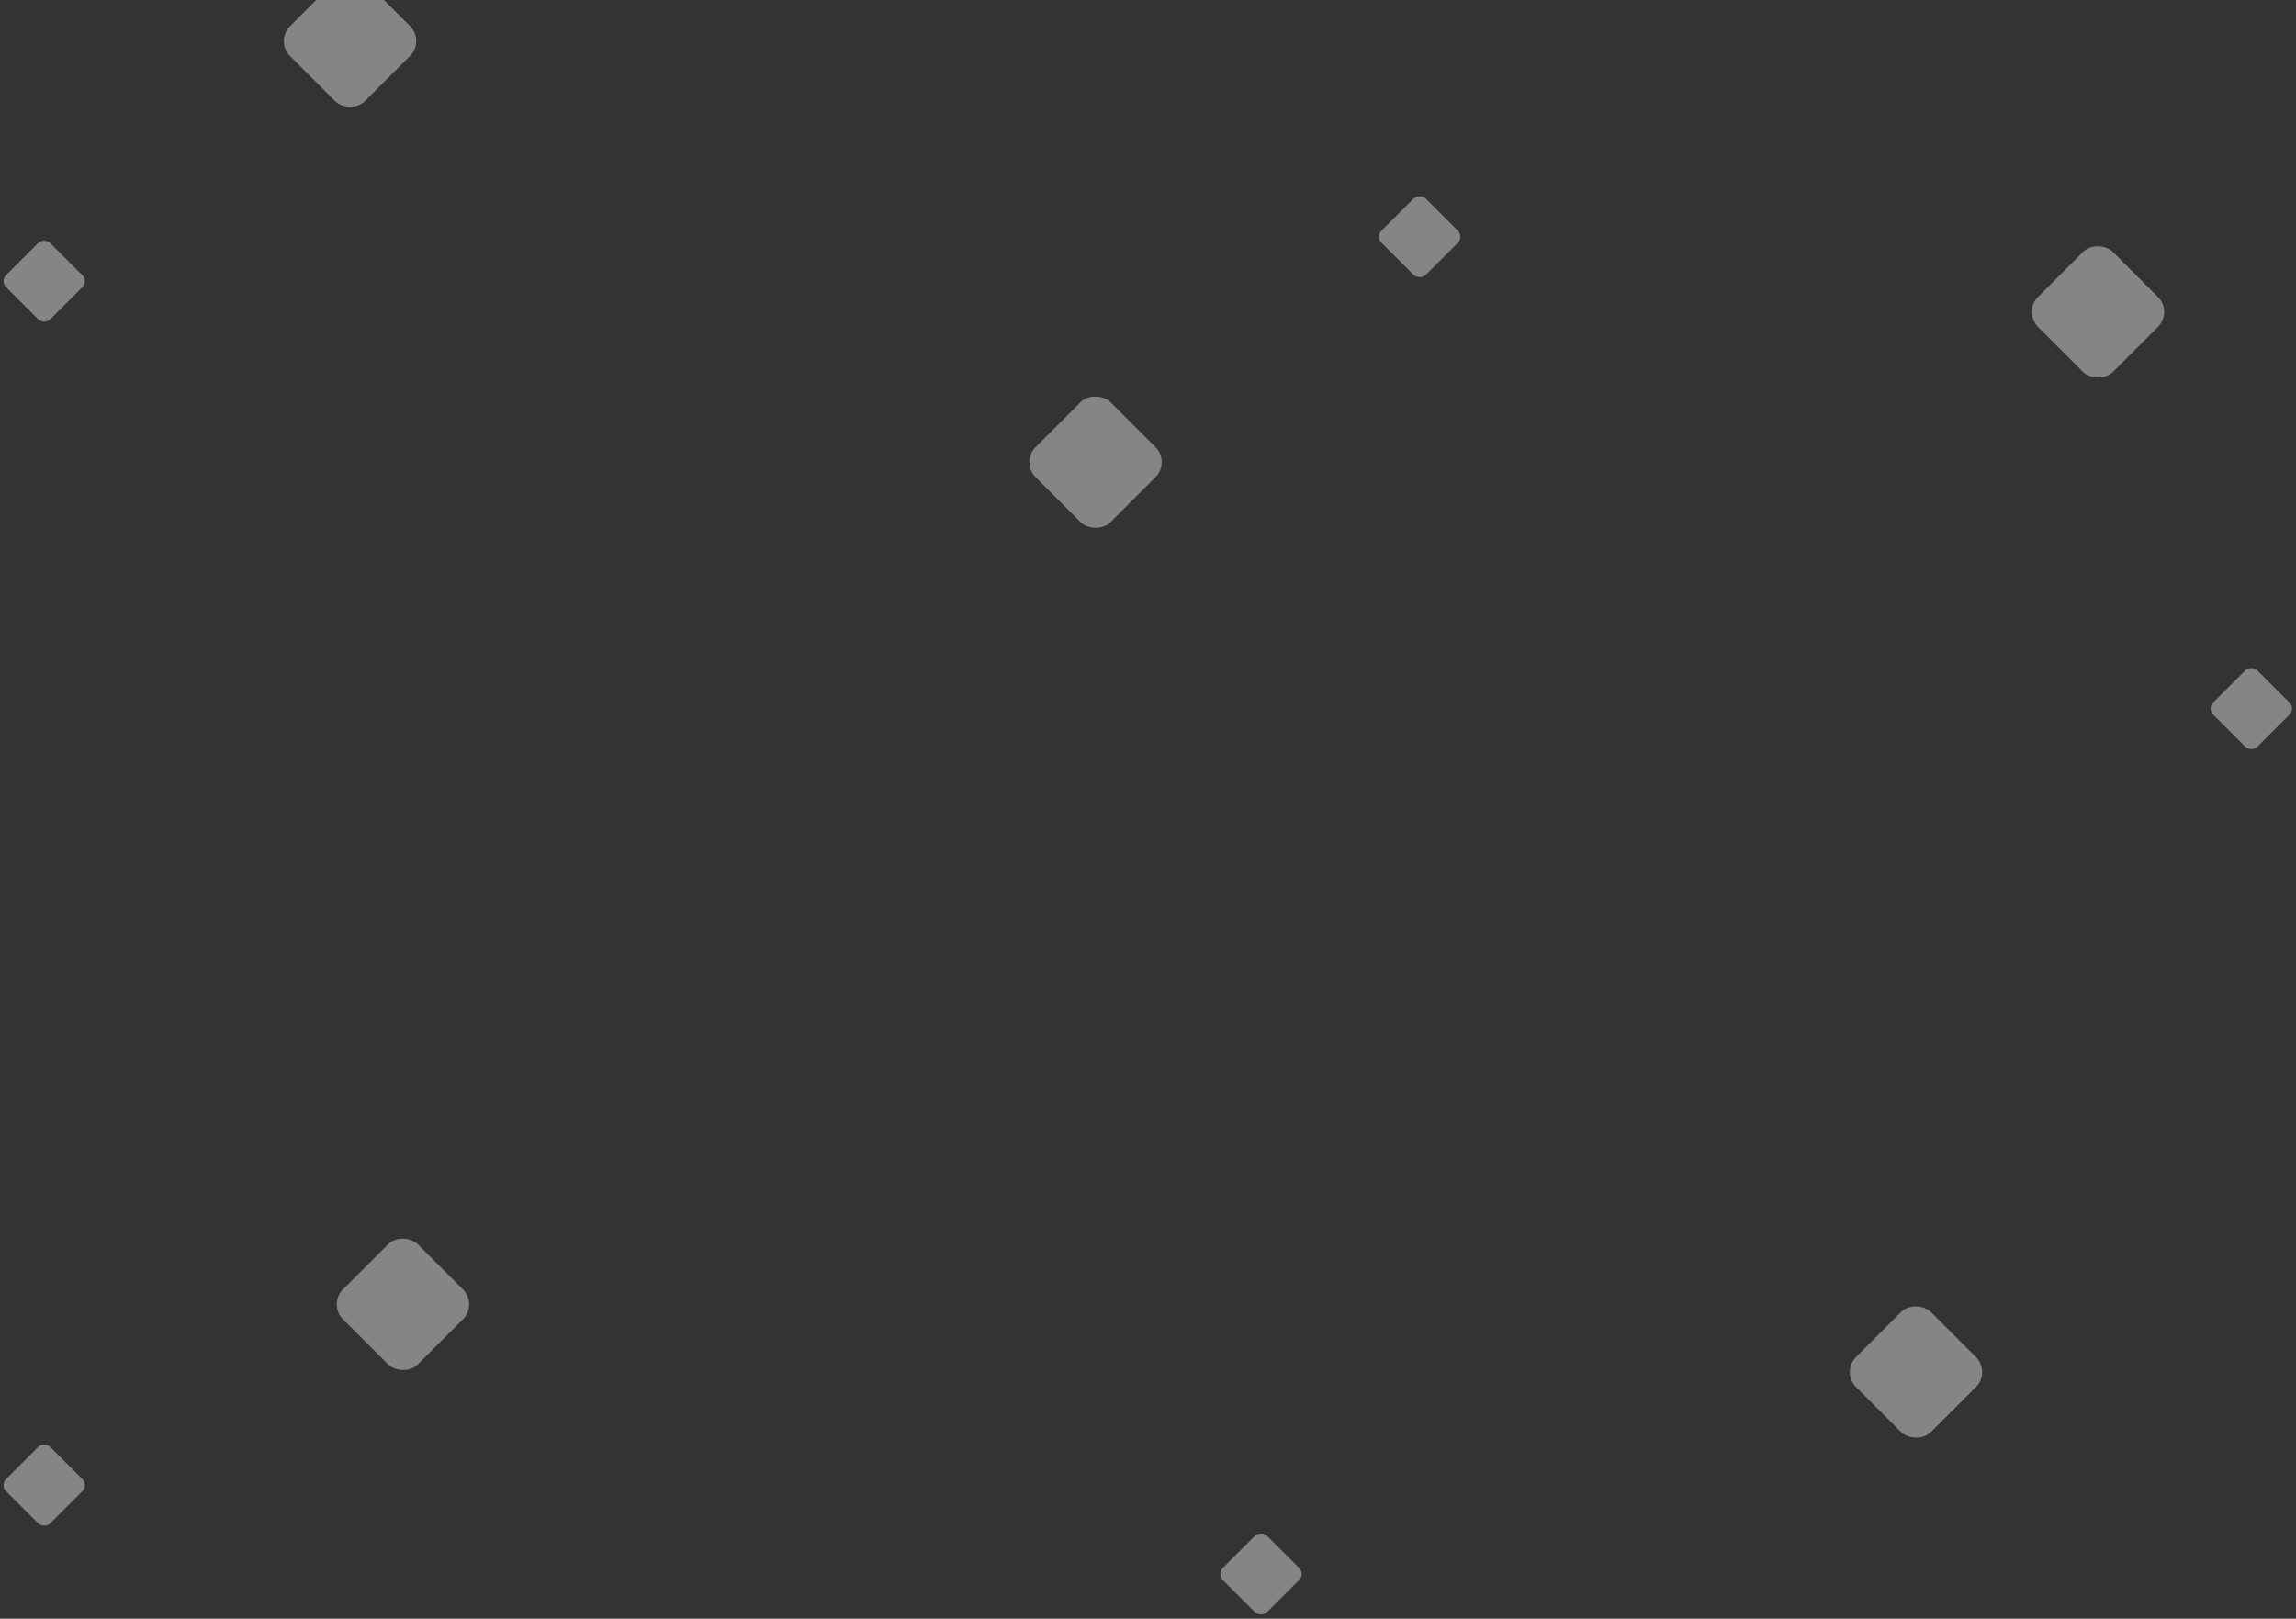 <svg width="1085" height="765" viewBox="0 0 1085 765" fill="none" xmlns="http://www.w3.org/2000/svg">
<rect x="0" y="0" width="1085" height="765" fill="#333333" stroke="none"/>
<rect opacity="0.4" x="482.289" y="218.421" width="50.093" height="50.093" rx="10" transform="rotate(-45 482.289 218.421)" fill="white"/>
<rect opacity="0.4" y="701.887" width="29.539" height="29.539" rx="4" transform="rotate(-45 0 701.887)" fill="white"/>
<rect opacity="0.4" x="956" y="147.421" width="50.093" height="50.093" rx="10" transform="rotate(-45 956 147.421)" fill="white"/>
<rect opacity="0.4" x="650" y="111.887" width="29.539" height="29.539" rx="4" transform="rotate(-45 650 111.887)" fill="white"/>
<rect opacity="0.4" x="870" y="648.421" width="50.093" height="50.093" rx="10" transform="rotate(-45 870 648.421)" fill="white"/>
<rect opacity="0.4" x="1043" y="334.887" width="29.539" height="29.539" rx="4" transform="rotate(-45 1043 334.887)" fill="white"/>
<rect opacity="0.4" x="155" y="616.421" width="50.093" height="50.093" rx="10" transform="rotate(-45 155 616.421)" fill="white"/>
<rect opacity="0.4" x="575" y="743.887" width="29.539" height="29.539" rx="4" transform="rotate(-45 575 743.887)" fill="white"/>
<rect opacity="0.4" x="130" y="19.421" width="50.093" height="50.093" rx="10" transform="rotate(-45 130 19.421)" fill="white"/>
<rect opacity="0.4" y="132.887" width="29.539" height="29.539" rx="4" transform="rotate(-45 0 132.887)" fill="white"/>
</svg>

